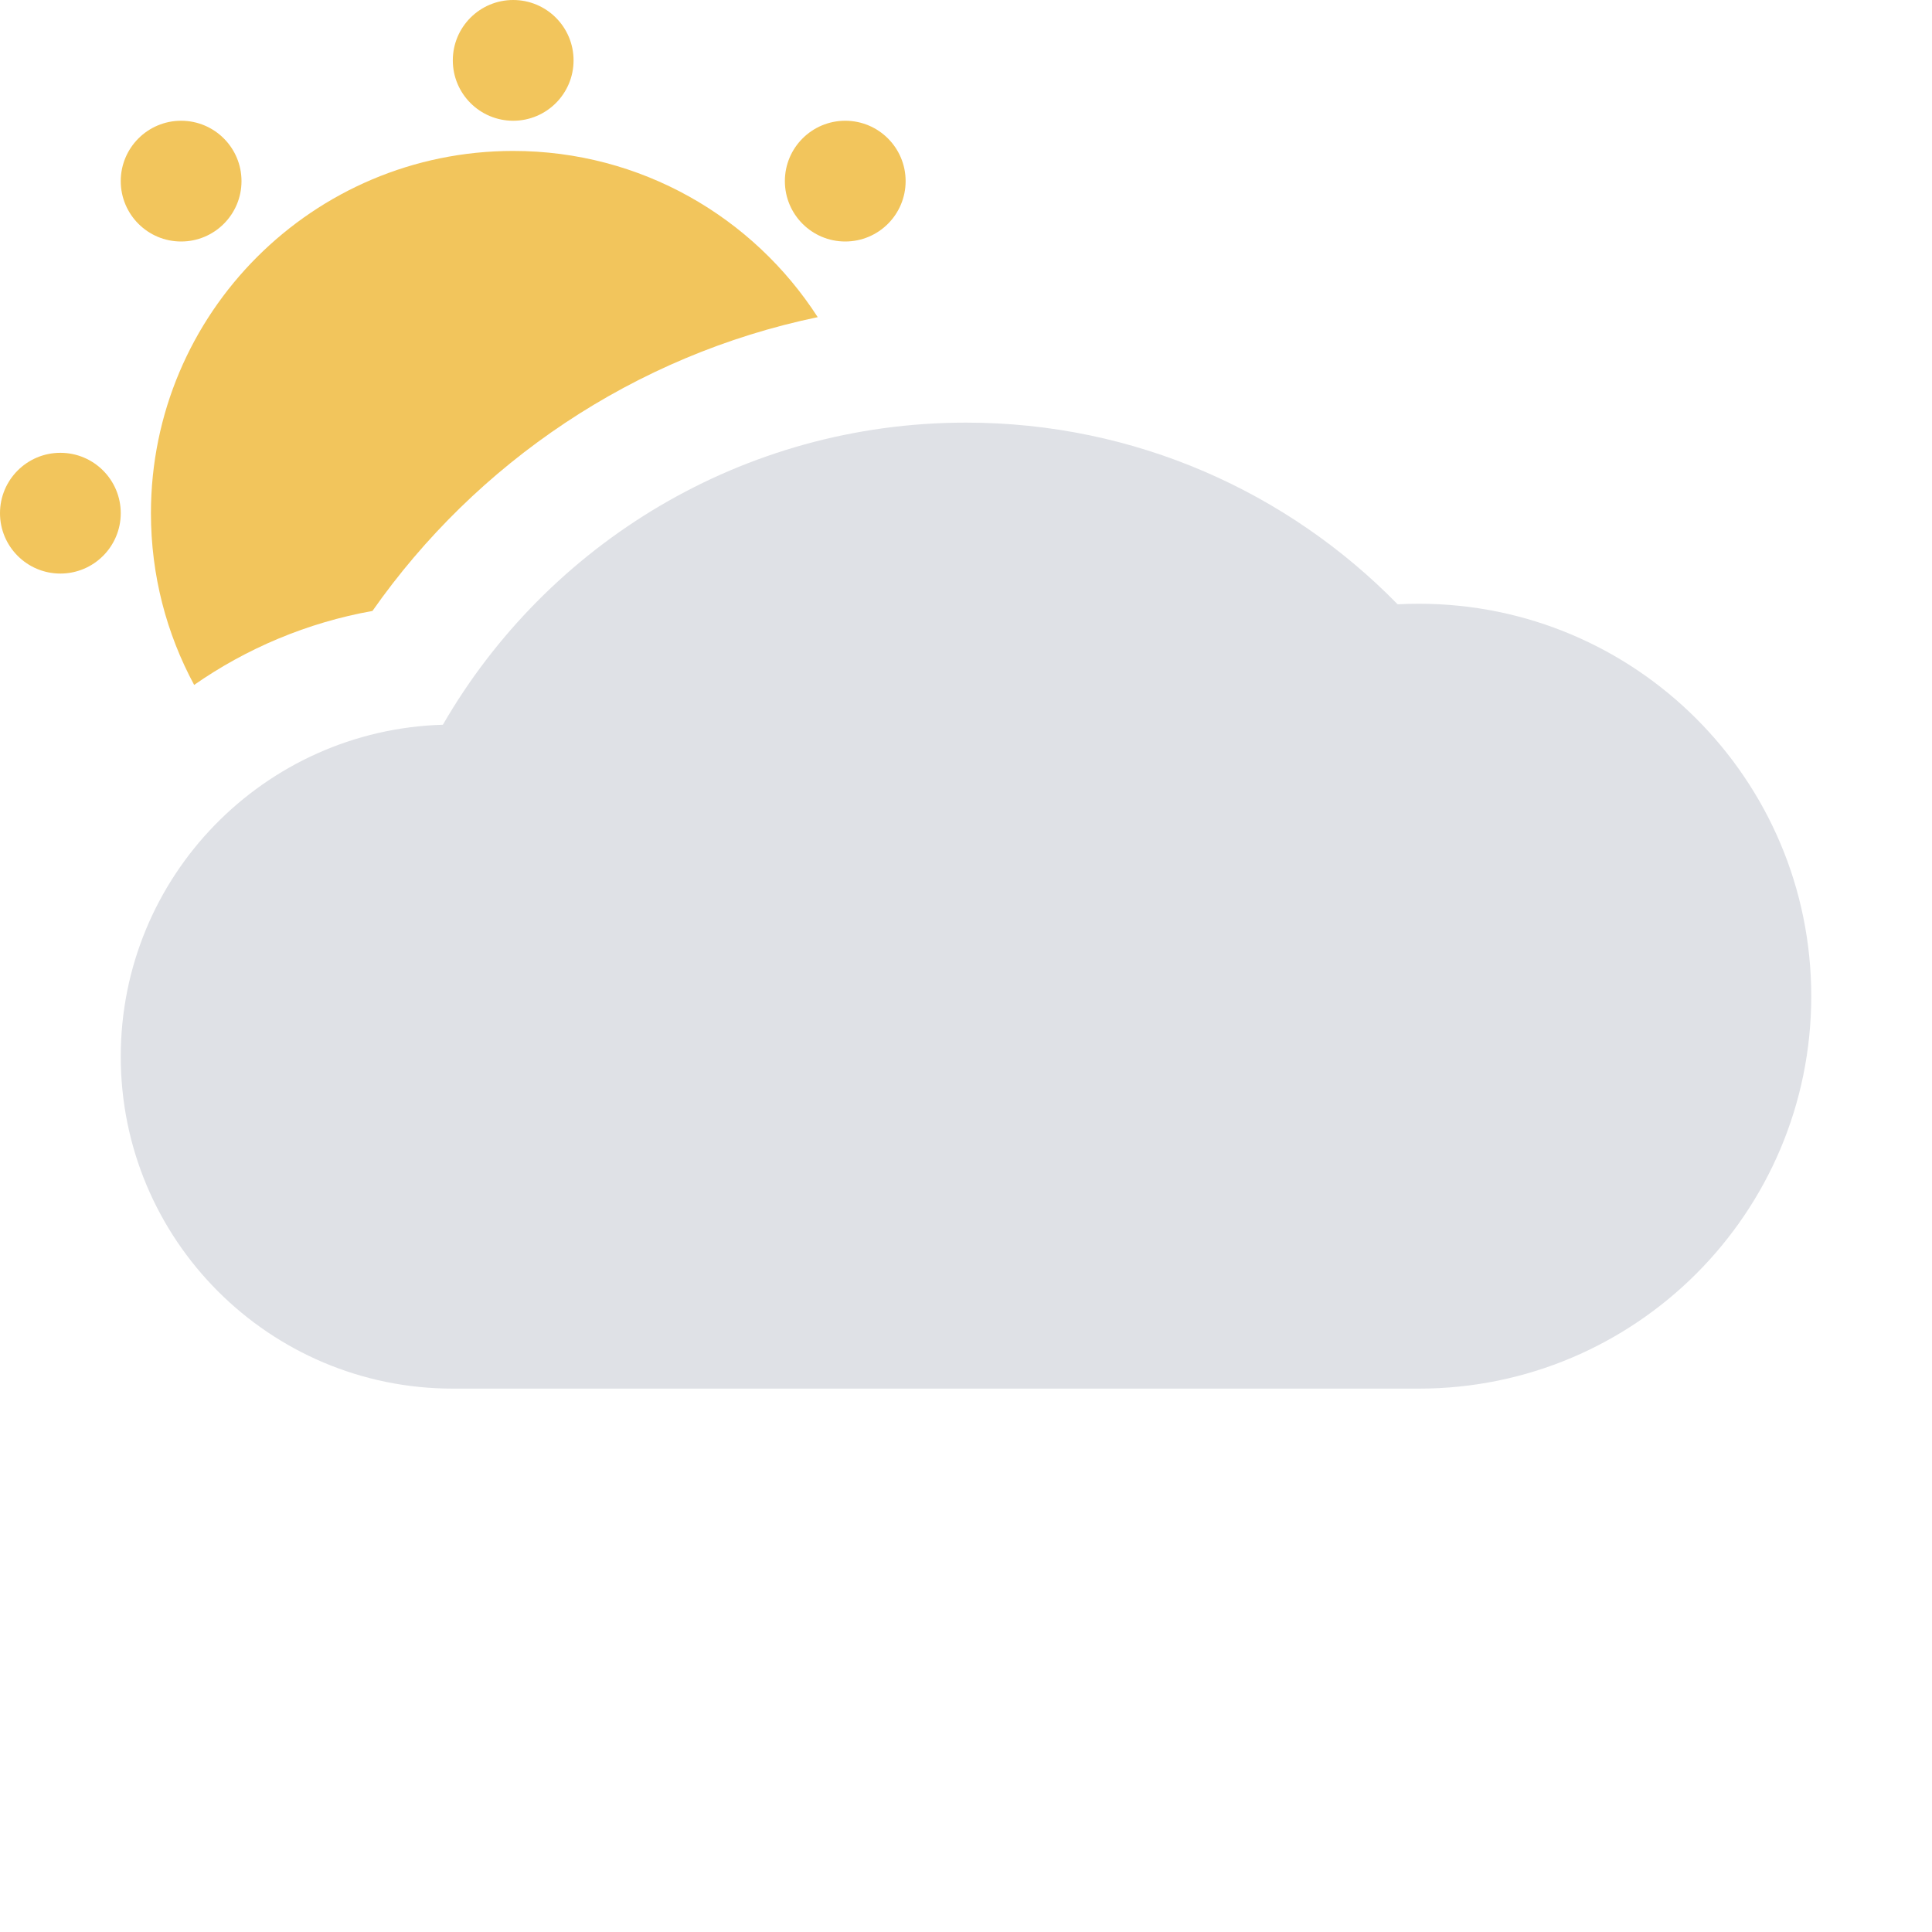 <svg width="128" height="128" viewBox="0 0 128 128" fill="none" xmlns="http://www.w3.org/2000/svg">
    <path d="M64 28C75.207 28 85.336 32.611 92.598 40.037C93.062 40.012 93.529 40 94 40C108.359 40 120 51.641 120 66C120 80.359 108.359 92 94 92C72.672 92 51.299 92 30 92C17.85 92 8 82.15 8 70C8 58.07 17.496 48.364 29.342 48.016C36.256 36.051 49.188 28 64 28Z"
          fill="#DFE1E6"/>
    <path d="M34 10C42.467 10 49.904 14.389 54.176 21.012C42.019 23.542 31.553 30.668 24.676 40.477C20.345 41.252 16.336 42.957 12.863 45.377C11.037 41.991 10 38.117 10 34C10 20.745 20.745 10 34 10Z"
          fill="#F2C55C"/>
    <path d="M4 30C6.209 30 8 31.791 8 34C8 36.209 6.209 38 4 38C1.791 38 0 36.209 0 34C0 31.791 1.791 30 4 30Z"
          fill="#F2C55C"/>
    <path d="M12 8C14.209 8 16 9.791 16 12C16 14.209 14.209 16 12 16C9.791 16 8 14.209 8 12C8 9.791 9.791 8 12 8Z"
          fill="#F2C55C"/>
    <path d="M56 8C58.209 8 60 9.791 60 12C60 14.209 58.209 16 56 16C53.791 16 52 14.209 52 12C52 9.791 53.791 8 56 8Z"
          fill="#F2C55C"/>
    <path d="M34 0C36.209 0 38 1.791 38 4C38 6.209 36.209 8 34 8C31.791 8 30 6.209 30 4C30 1.791 31.791 0 34 0Z"
          fill="#F2C55C"/>
</svg>
